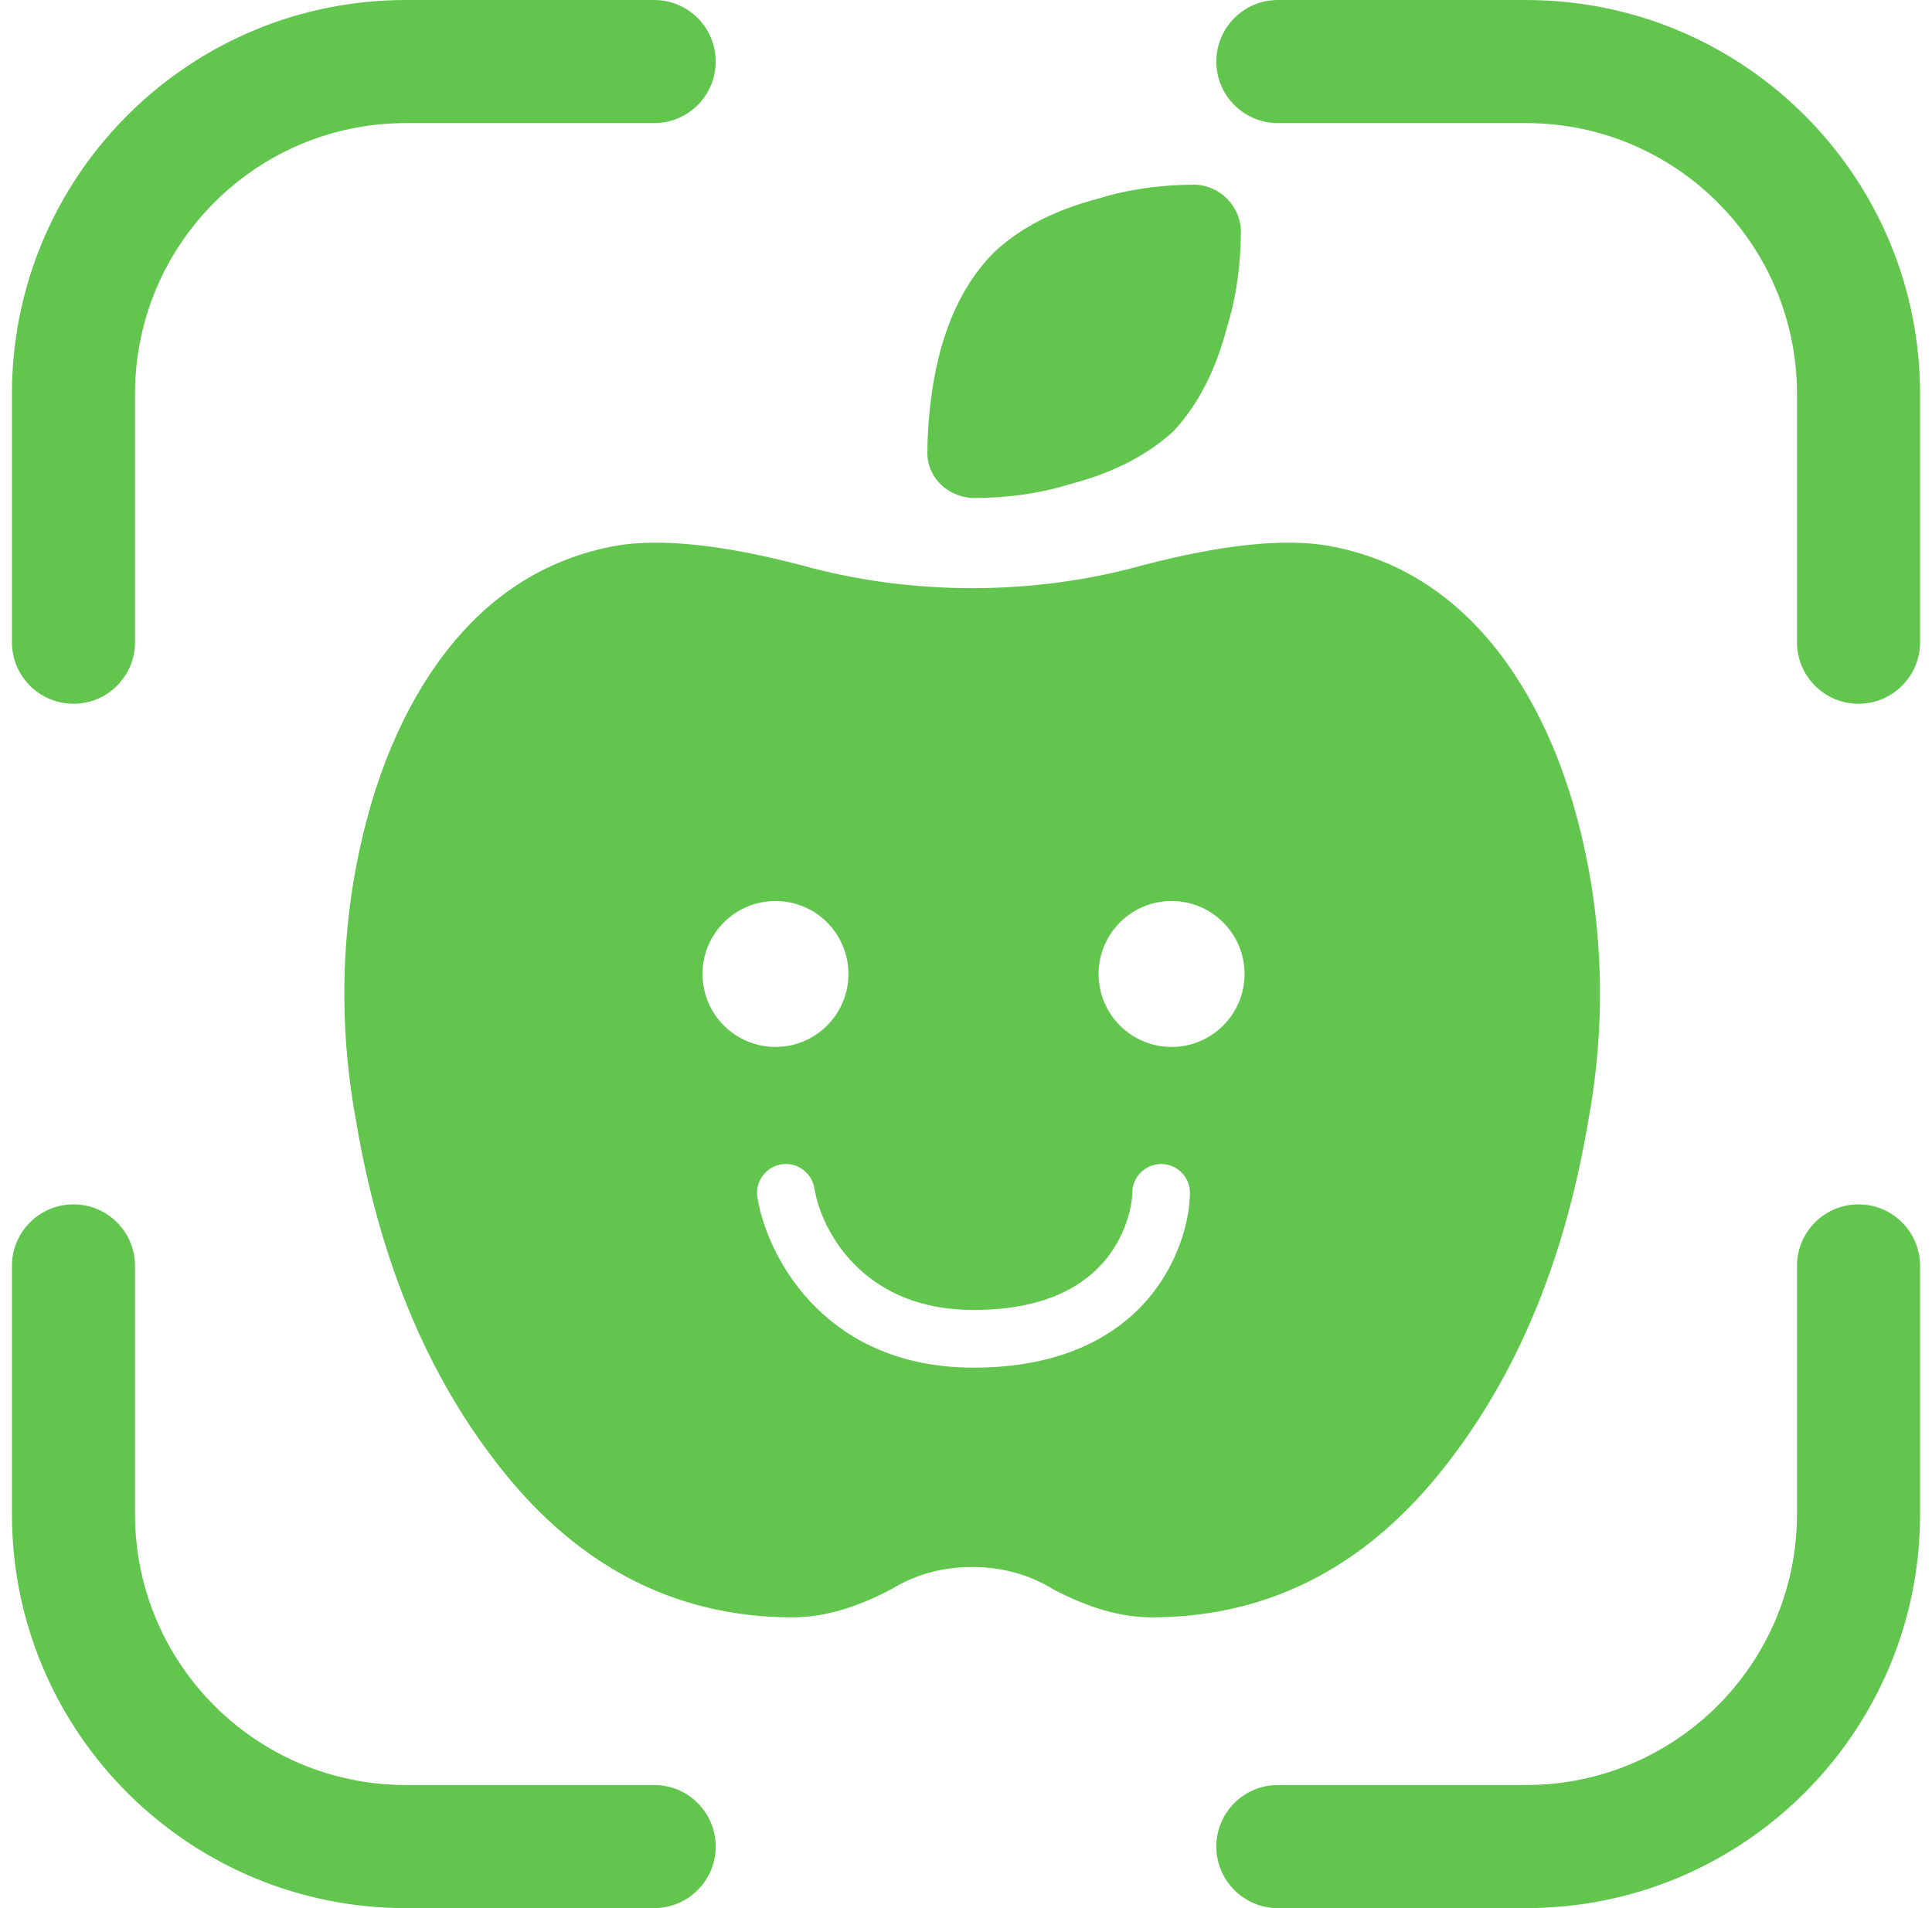 <svg width="81" height="80" viewBox="0 0 81 80" fill="none" xmlns="http://www.w3.org/2000/svg">
<path d="M47.917 23.698C51.205 22.838 53.788 22.564 55.666 22.877C58.717 23.425 61.22 25.067 63.177 27.804C64.898 30.229 66.072 33.279 66.697 36.955C67.246 40.318 67.205 43.681 66.58 47.045C65.641 52.597 63.763 57.251 60.946 61.006C57.581 65.543 53.356 67.81 48.27 67.81C47.018 67.81 45.65 67.42 44.163 66.638C43.145 66.012 42.011 65.699 40.759 65.699C39.506 65.699 38.373 66.012 37.354 66.638C35.867 67.42 34.498 67.81 33.246 67.81C28.16 67.81 23.936 65.543 20.57 61.006C17.753 57.251 15.875 52.597 14.936 47.045C14.311 43.681 14.27 40.318 14.819 36.955C15.444 33.279 16.618 30.229 18.34 27.804C20.296 25.067 22.799 23.425 25.85 22.877C27.728 22.564 30.311 22.838 33.597 23.698C38.214 24.98 43.3 24.98 47.917 23.698ZM48.681 48.803C48.013 48.804 47.472 49.345 47.471 50.013C47.471 50.406 47.286 51.652 46.386 52.773C45.534 53.832 43.932 54.922 40.814 54.922C36.386 54.922 34.631 51.899 34.209 50.152L34.142 49.821L34.116 49.7C33.958 49.108 33.375 48.719 32.757 48.818C32.139 48.917 31.706 49.469 31.741 50.081L31.754 50.204L31.797 50.437C32.295 52.912 34.722 57.34 40.814 57.34C44.579 57.34 46.91 55.982 48.271 54.288C49.583 52.656 49.889 50.843 49.889 50.013C49.889 49.345 49.348 48.803 48.681 48.803ZM32.513 37.776C30.823 37.776 29.453 39.146 29.453 40.836C29.453 42.525 30.823 43.894 32.513 43.894C34.202 43.894 35.571 42.525 35.571 40.836C35.571 39.146 34.202 37.776 32.513 37.776ZM49.119 37.776C47.429 37.776 46.059 39.146 46.059 40.836C46.059 42.525 47.429 43.894 49.119 43.894C50.808 43.894 52.178 42.525 52.178 40.836C52.178 39.146 50.808 37.776 49.119 37.776ZM50.148 7.742C51.156 7.809 51.959 8.611 52.026 9.619C52.026 11.105 51.83 12.474 51.44 13.725C50.971 15.524 50.228 16.972 49.21 18.066C48.115 19.083 46.665 19.826 44.866 20.296C43.614 20.686 42.246 20.882 40.759 20.882C39.732 20.813 38.881 20.034 38.881 19.005C38.881 18.379 38.92 17.714 38.998 17.011C39.312 14.195 40.211 12.044 41.697 10.557C42.792 9.54 44.241 8.798 46.04 8.329C47.292 7.938 48.661 7.742 50.148 7.742Z" fill="#62C64E"/>
<path d="M5.661 63.484C5.661 69.755 10.745 74.839 17.017 74.839H27.425C28.851 74.839 30.006 75.994 30.006 77.419C30.006 78.845 28.851 80 27.425 80H17.017L16.59 79.995C7.807 79.773 0.728 72.693 0.506 63.91L0.5 63.484V53.076C0.5 51.651 1.655 50.495 3.081 50.495C4.506 50.495 5.661 51.651 5.661 53.076V63.484ZM80.5 63.484L80.495 63.91C80.273 72.693 73.193 79.773 64.41 79.995L63.984 80H53.576C52.151 80 50.995 78.845 50.995 77.419C50.995 75.994 52.151 74.839 53.576 74.839H63.984C70.255 74.839 75.339 69.755 75.339 63.484V53.076C75.339 51.651 76.494 50.495 77.919 50.495C79.345 50.495 80.5 51.651 80.5 53.076V63.484ZM30.006 2.581C30.006 4.006 28.851 5.161 27.425 5.161H17.017C10.745 5.161 5.661 10.246 5.661 16.517V26.925C5.661 28.351 4.506 29.506 3.081 29.506C1.655 29.506 0.5 28.351 0.5 26.925V16.517C0.5 7.538 7.665 0.232 16.59 0.006L17.017 0H27.425C28.851 0 30.006 1.155 30.006 2.581ZM64.41 0.006C73.335 0.232 80.5 7.537 80.5 16.517V26.925C80.5 28.351 79.345 29.506 77.919 29.506C76.494 29.506 75.339 28.351 75.339 26.925V16.517C75.339 10.246 70.255 5.161 63.984 5.161H53.576C52.151 5.161 50.995 4.006 50.995 2.581C50.995 1.155 52.151 0 53.576 0H63.984L64.41 0.006Z" fill="#62C64E"/>
</svg>
